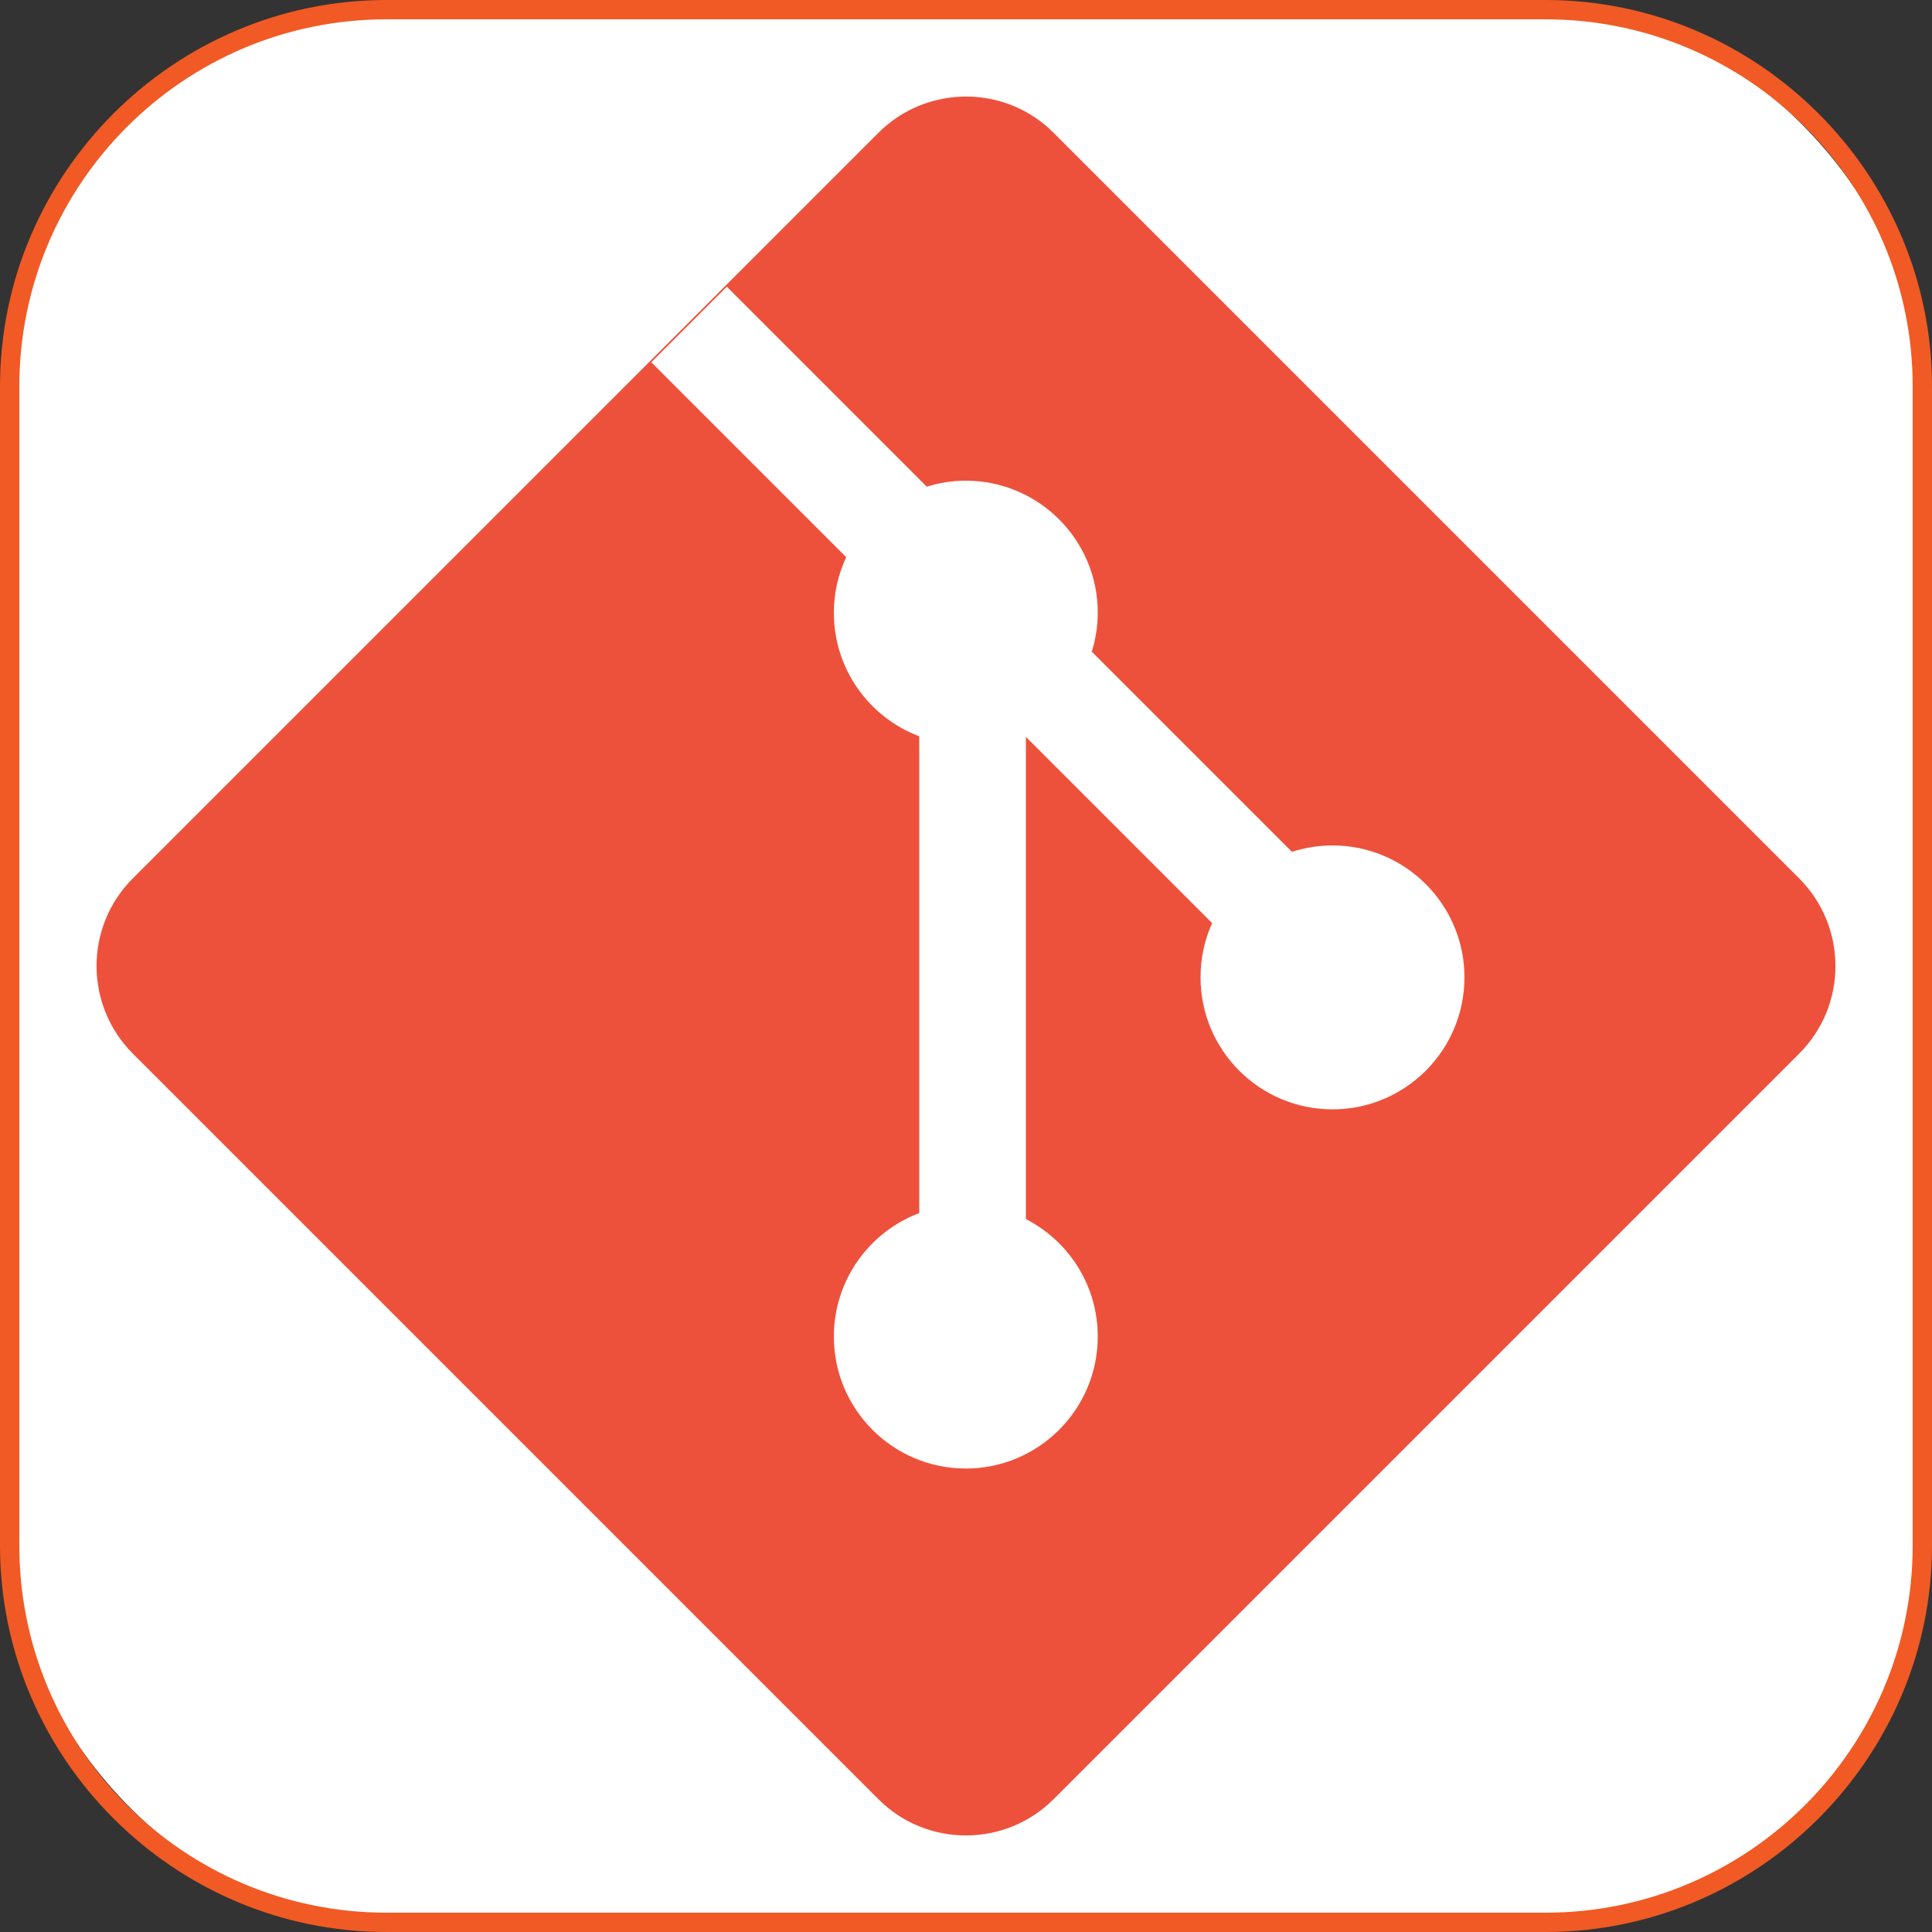 <?xml version="1.0" encoding="UTF-8"?>
<svg id="Layer_1" data-name="Layer 1" xmlns="http://www.w3.org/2000/svg" viewBox="0 0 100 100">
  <rect x="0" y="0" width="100" height="100" fill="#333333" stroke="none"/>
  <defs>
    <style>
      .cls-1 {
        fill: #fff;
      }

      .cls-1, .cls-2, .cls-3 {
        stroke-width: 0px;
      }

      .cls-2 {
        fill: #f15a24;
      }

      .cls-3 {
        fill: #ee513b;
      }
    </style>
  </defs>
  <g>
    <rect class="cls-1" x=".5" y=".5" width="99" height="99" rx="19.5" ry="19.5"/>
    <path class="cls-2" d="M80,1c10.48,0,19,8.52,19,19v60c0,10.48-8.52,19-19,19H20c-10.48,0-19-8.52-19-19V20C1,9.52,9.52,1,20,1h60M80,0H20C9,0,0,9,0,20v60c0,11,9,20,20,20h60c11,0,20-9,20-20V20c0-11-9-20-20-20h0Z"/>
  </g>
  <g>
    <path class="cls-3" d="M6.88,54.54c-2.51-2.51-2.51-6.58,0-9.08L45.46,6.88c2.51-2.51,6.58-2.51,9.08,0l38.58,38.58c2.51,2.51,2.51,6.58,0,9.08l-38.58,38.58c-2.51,2.51-6.58,2.51-9.08,0L6.88,54.54Z"/>
    <path class="cls-1" d="M37.62,14.84l-3.91,3.91,10.09,10.09c-.41.88-.64,1.85-.64,2.88,0,2.92,1.84,5.42,4.42,6.39v24.68c-2.58.97-4.42,3.47-4.42,6.39,0,3.77,3.06,6.83,6.83,6.83s6.83-3.06,6.83-6.83c0-2.65-1.51-4.95-3.72-6.08v-24.96l9.64,9.64c-.39.86-.6,1.81-.6,2.81,0,3.77,3.06,6.83,6.83,6.83s6.83-3.06,6.83-6.83-3.06-6.83-6.83-6.83c-.73,0-1.44.12-2.1.33l-10.36-10.36c.2-.64.31-1.32.31-2.02,0-3.77-3.06-6.83-6.83-6.83-.7,0-1.38.11-2.02.31l-10.35-10.35Z"/>
  </g>
</svg>